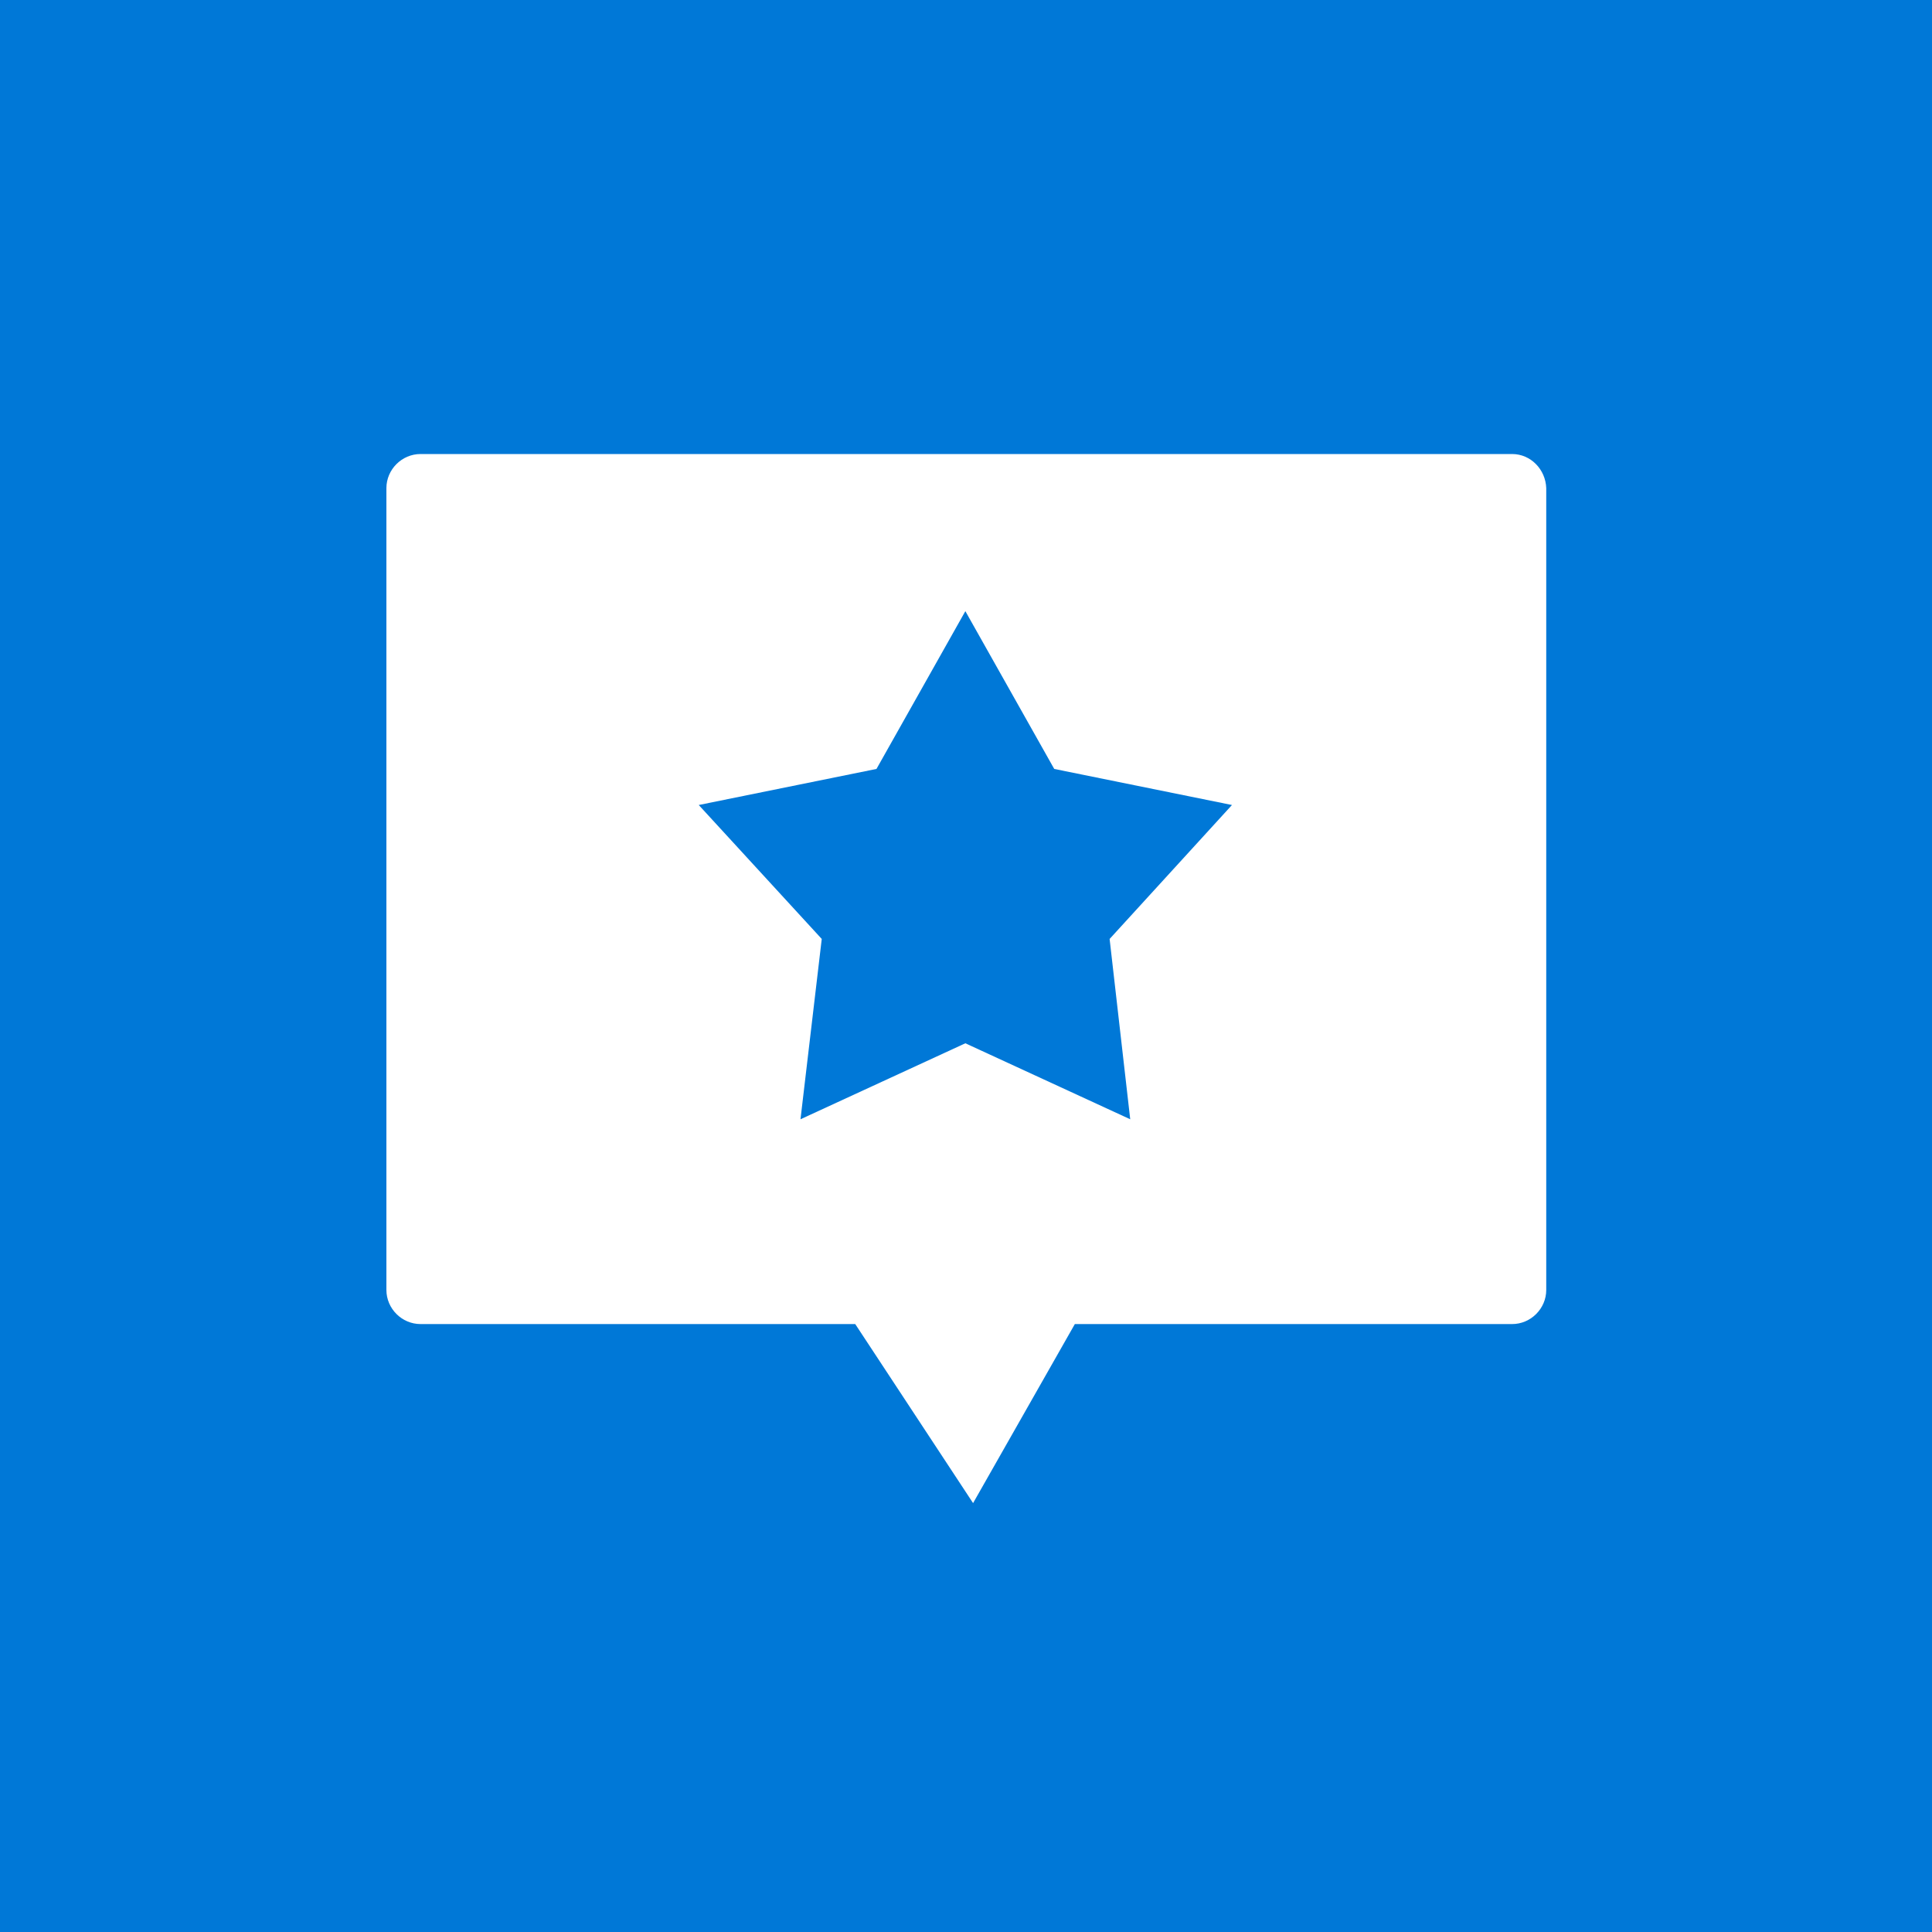 <?xml version="1.0" encoding="utf-8"?>
<!-- Generator: Adobe Illustrator 19.0.1, SVG Export Plug-In . SVG Version: 6.00 Build 0)  -->
<svg version="1.1" xmlns="http://www.w3.org/2000/svg" xmlns:xlink="http://www.w3.org/1999/xlink" x="0px" y="0px"
	 viewBox="-169 13 300 300" style="enable-background:new -169 13 300 300;" xml:space="preserve">
<style type="text/css">
	.st0{fill:#0078D7;}
	.st1{fill:#FFFFFF;}
</style>
<g id="BG">
	<rect x="-169" y="13" class="st0" width="300" height="300"/>
</g>
<g id="ICON">
	<g>
		<path class="st1" d="M65.8,83.5h-169.5c-2.9,0-5.3,2.4-5.3,5.3v124.5c0,2.9,2.4,5.3,5.3,5.3h67.5l18.3,27.8l15.8-27.8h67.9
			c2.9,0,5.3-2.4,5.3-5.3V88.8C71,85.9,68.7,83.5,65.8,83.5z M6.5,186.8L-19.1,175l-25.6,11.8l3.3-28L-60.5,138l27.6-5.6l13.8-24.5
			l13.8,24.5l27.6,5.6l-19,20.8L6.5,186.8z"/>
	</g>
</g>
</svg>
